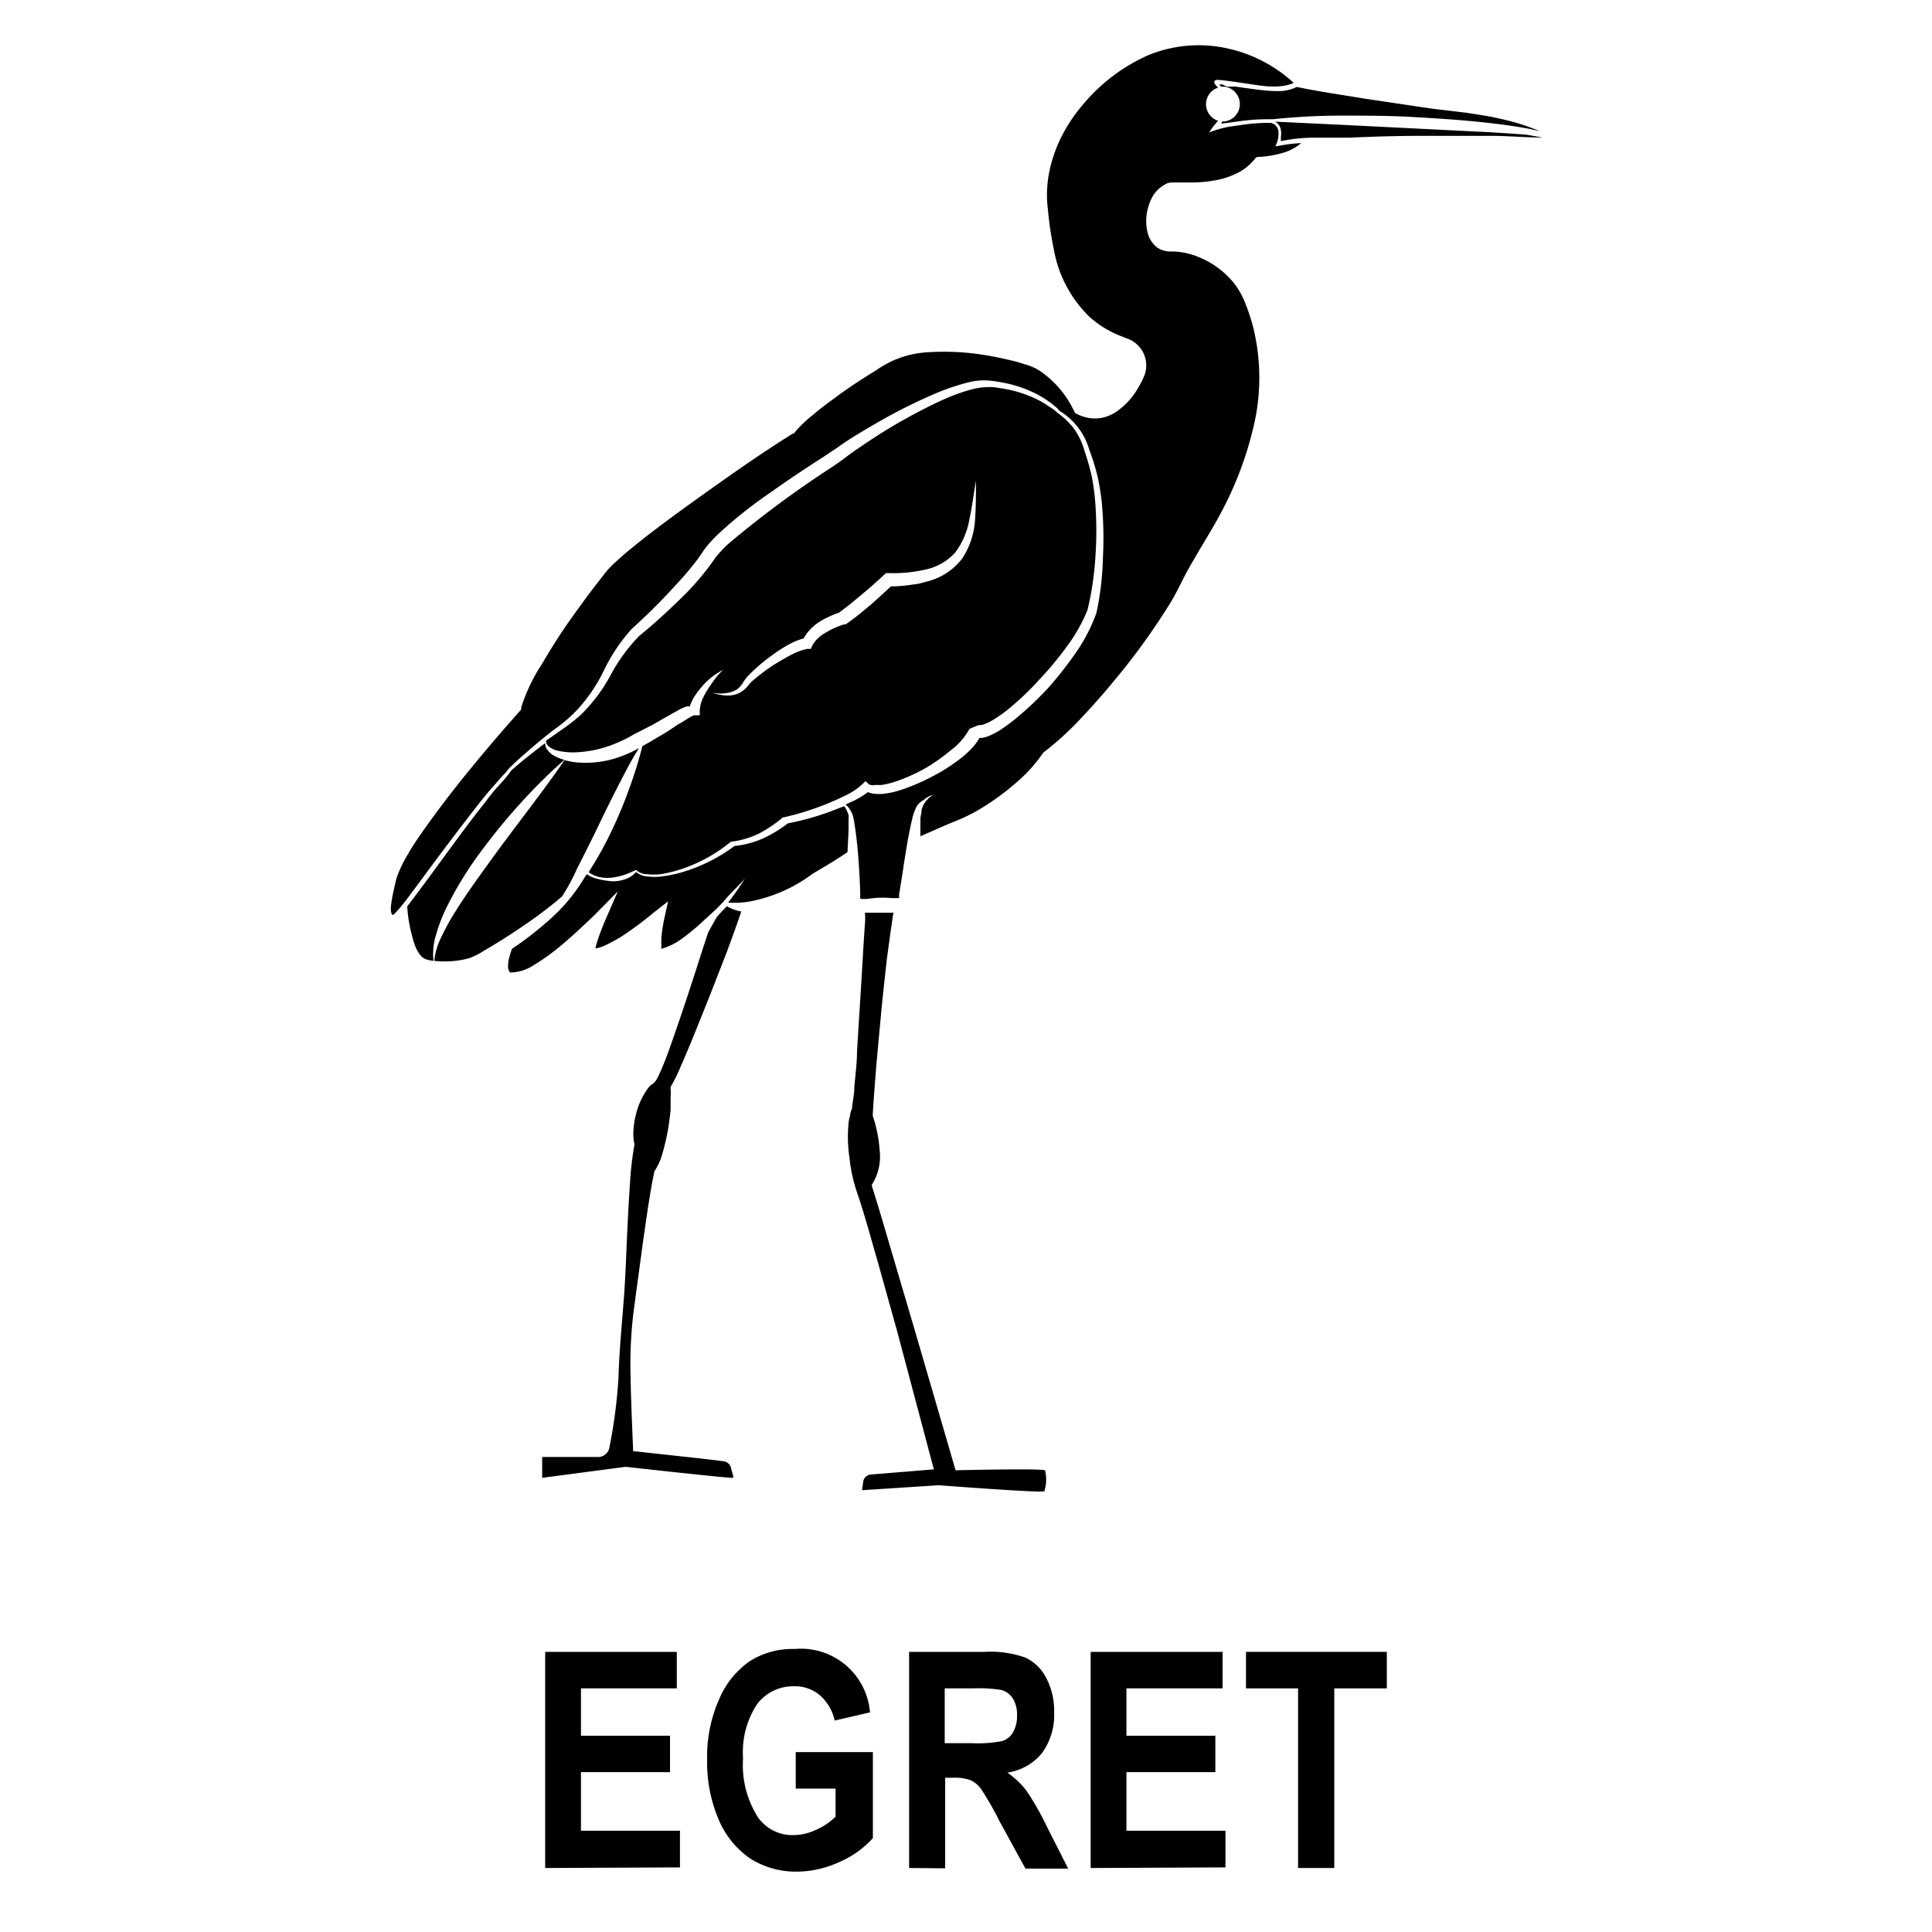 <svg id="Layer_1" data-name="Layer 1" xmlns="http://www.w3.org/2000/svg" width="128" height="128" viewBox="0 0 128 128"><title>Artboard 91</title><path d="M36.12,123.76V109.44h8.72v2.42H38.49V115h5.9v2.41h-5.9v3.88h6.56v2.43Z"/><path d="M52.72,118.5v-2.42h5.11v5.7a6.37,6.37,0,0,1-2.19,1.57,6.79,6.79,0,0,1-2.84.65,5.64,5.64,0,0,1-3.07-.85,5.88,5.88,0,0,1-2.1-2.56,9.6,9.6,0,0,1-.78-4,9.33,9.33,0,0,1,.79-4,5.83,5.83,0,0,1,2-2.51,5.28,5.28,0,0,1,3-.83,4.59,4.59,0,0,1,5,4.2l-2.34.54a3.08,3.08,0,0,0-1-1.69,2.54,2.54,0,0,0-1.68-.58,3,3,0,0,0-2.45,1.17,5.75,5.75,0,0,0-.94,3.59,6.45,6.45,0,0,0,1,3.94,2.79,2.79,0,0,0,2.35,1.16,3.54,3.54,0,0,0,1.44-.33,4.3,4.3,0,0,0,1.34-.89V118.5Z"/><path d="M60.23,123.76V109.44h5a6.89,6.89,0,0,1,2.73.39,3,3,0,0,1,1.35,1.33,4.68,4.68,0,0,1,.53,2.28,4.27,4.27,0,0,1-.81,2.71,3.62,3.62,0,0,1-2.29,1.29A5.76,5.76,0,0,1,68,118.63,18.4,18.4,0,0,1,69.35,121l1.42,2.8H67.94l-1.71-3.12A20,20,0,0,0,65,118.53a1.8,1.8,0,0,0-.7-.59,3.19,3.19,0,0,0-1.19-.16h-.49v6Zm2.36-8.27h1.76a8.56,8.56,0,0,0,2.05-.14,1.27,1.27,0,0,0,.71-.57,2.14,2.14,0,0,0,.27-1.14,2,2,0,0,0-.27-1.1,1.35,1.35,0,0,0-.74-.57,9.43,9.43,0,0,0-1.93-.11H62.59Z"/><path d="M72.26,123.76V109.44H81v2.42H74.63V115h5.89v2.41H74.63v3.88h6.56v2.43Z"/><path d="M86,123.76v-11.9H82.55v-2.42h9.33v2.42H88.4v11.9Z"/><path d="M28.89,61.93a10.81,10.81,0,0,1,.79-2,24,24,0,0,1,2.24-3.59,39.86,39.86,0,0,1,2.68-3.25,36.23,36.23,0,0,1,2.79-2.75,3.23,3.23,0,0,1-.59-.22,1.42,1.42,0,0,1-.58-.51.57.57,0,0,1-.09-.38v0l-.26.19c-.43.33-.86.67-1.27,1l-.62.53-.12.11c-.28.42-.64.79-1,1.19s-.78,1-1.16,1.46c-.77,1-1.51,2-2.24,3s-1.46,2-2.22,3c-.08.12-.18.23-.26.34A9.46,9.46,0,0,0,27.3,62c.16.67.45,1.41.94,1.56a2.4,2.4,0,0,0,.48.1A4.18,4.18,0,0,1,28.89,61.93Z"/><path d="M37.25,59.38c.38-.61.72-1.23,1-1.87.47-.92.94-1.85,1.39-2.79s.91-1.87,1.39-2.8.82-1.59,1.3-2.35a8.57,8.57,0,0,1-1.23.56,6.71,6.71,0,0,1-2.91.38,5.24,5.24,0,0,1-.79-.15c-.74,1.09-1.53,2.14-2.31,3.18s-1.68,2.22-2.49,3.34-1.63,2.24-2.36,3.4a15.76,15.76,0,0,0-1,1.8,4.58,4.58,0,0,0-.47,1.58,6.41,6.41,0,0,0,1.38,0,5.11,5.11,0,0,0,1-.2,4.9,4.9,0,0,0,.88-.45,43.19,43.19,0,0,0,3.62-2.36C36.23,60.22,36.75,59.81,37.25,59.38Z"/><path d="M47.48,60.77l-.56,1-.33,1L46,64.61c-.42,1.29-.84,2.57-1.29,3.85-.22.64-.44,1.28-.69,1.91-.13.32-.26.63-.41.94l-.13.24a.93.93,0,0,1-.22.25,1,1,0,0,0-.32.29,4.8,4.8,0,0,0-.81,1.76,5.3,5.3,0,0,0-.17,1.25,3.23,3.23,0,0,0,.07.69v.07a21.12,21.12,0,0,0-.29,2.52c-.06.85-.11,1.71-.15,2.56-.09,1.69-.13,3.42-.26,5.12s-.3,3.41-.35,5.12a33.45,33.45,0,0,1-.6,4.69.76.76,0,0,1-.74.66c-1.1,0-3.25,0-3.72,0v1.38l5.53-.73s7,.78,7.1.73-.07-.38-.11-.62a.59.59,0,0,0-.51-.48l-1.68-.2-4.3-.47s-.15-3.32-.17-4.84A28.47,28.47,0,0,1,42,86.72l.61-4.52.33-2.27c.13-.75.23-1.49.41-2.27v0l0-.05a4,4,0,0,0,.55-1.23,13.54,13.54,0,0,0,.33-1.4c.09-.47.15-1,.2-1.43,0-.27,0-.56,0-.84a3.38,3.38,0,0,0,0-.56l0-.08,0-.06a11.17,11.17,0,0,0,.7-1.43c.22-.49.43-1,.64-1.5.41-1,.81-2,1.21-3l1.17-3,.56-1.53.27-.77.13-.39v0a2.86,2.86,0,0,1-.95-.35Q47.86,60.33,47.48,60.77Z"/><path d="M56.22,55v-.77a2,2,0,0,0,0-.24,2.57,2.57,0,0,0-.2-.45l-.09-.13-.93.36a17.86,17.86,0,0,1-2.8.78,8.88,8.88,0,0,1-1.65,1,6.3,6.3,0,0,1-1.89.5,11.07,11.07,0,0,1-3.1,1.62,8.77,8.77,0,0,1-1.74.4,3.78,3.78,0,0,1-.89,0,1.31,1.31,0,0,1-.79-.3,1.64,1.64,0,0,1-.75.49,2.3,2.3,0,0,1-.94.12c-1.34-.15-1.55-.47-1.56-.47a1,1,0,0,1-.12.16,11.87,11.87,0,0,1-2.59,3.06,21.11,21.11,0,0,1-2.26,1.73,4.83,4.83,0,0,0-.16.5,2.3,2.3,0,0,0-.1.63.68.68,0,0,0,.13.44A2.83,2.83,0,0,0,35.27,64a15.13,15.13,0,0,0,1.46-1c.47-.37.92-.76,1.36-1.16S39,61,39.4,60.61l1.53-1.55-.87,2c-.15.36-.3.75-.43,1.13-.07.19-.12.38-.17.57v.08a2.59,2.59,0,0,0,.6-.19,12.07,12.07,0,0,0,1.11-.6,22.13,22.13,0,0,0,2.09-1.55l1-.78-.26,1.19a11.58,11.58,0,0,0-.18,1.18,5.28,5.28,0,0,0,0,.56.75.75,0,0,0,0,.21,4.2,4.2,0,0,0,1.33-.65A14.18,14.18,0,0,0,46.61,61c.48-.44,1-.89,1.4-1.36s.91-.94,1.34-1.43c-.34.55-.72,1.08-1.11,1.59a6,6,0,0,0,1.41-.07,9.64,9.64,0,0,0,1.49-.4,9.87,9.87,0,0,0,2.68-1.43l0,0,1.29-.77.64-.41a4.68,4.68,0,0,0,.4-.27Z"/><path d="M63.31,97.41l-2.71-9.3-1.41-4.78c-.47-1.59-.93-3.19-1.43-4.77l0-.07.05-.07a3.5,3.5,0,0,0,.47-2.2,9.12,9.12,0,0,0-.46-2.3v0c.06-1.16.16-2.32.25-3.47l.32-3.47c.11-1.15.24-2.3.37-3.46L59,61.75l.13-.87a1.42,1.42,0,0,1,.08-.41l-.21,0c-.31,0-.63,0-1,0l-.5,0-.2,0a3.39,3.39,0,0,1,0,.78l-.08,1.2-.14,2.39-.3,4.79c0,.8-.11,1.6-.18,2.41,0,.4-.08.8-.14,1.21,0,.1,0,.21-.07.32a.89.89,0,0,1-.06.2l0,.11a2.65,2.65,0,0,0-.11.52,9.35,9.35,0,0,0,.06,2.3A10.24,10.24,0,0,0,56.78,79c.53,1.54.93,3.08,1.38,4.62l1.29,4.62,2.42,9.11-4.17.34a.55.55,0,0,0-.51.49l-.08.55,5.08-.33s6.91.53,7,.4a2.58,2.58,0,0,0,.05-1.38C69.11,97.27,63.31,97.41,63.31,97.41Z"/><path d="M44.91,48c-.39.27-.78.53-1.2.77s-.76.46-1.15.66a27.83,27.83,0,0,1-.84,2.73,28.74,28.74,0,0,1-1.22,2.93A23.41,23.41,0,0,1,39,57.78c1.23.94,3.13-.15,3.13-.15l0,0a1.12,1.12,0,0,0,.76.29,4.17,4.17,0,0,0,.86,0,8.84,8.84,0,0,0,1.68-.44,10.31,10.31,0,0,0,3-1.72l0,0h.05a5.73,5.73,0,0,0,1.81-.54,8.46,8.46,0,0,0,1.58-1.07l0,0,.06,0a18.06,18.06,0,0,0,2.74-.85c.45-.18.89-.37,1.31-.58a4.7,4.7,0,0,0,1.13-.74l.23-.23.23.21A.57.57,0,0,0,58,52a2.37,2.37,0,0,0,.45,0,5.81,5.81,0,0,0,1-.26,12.07,12.07,0,0,0,1.87-.85A12.34,12.34,0,0,0,63,49.7a4.33,4.33,0,0,0,1.23-1.41l.6-.25a.82.82,0,0,0,.37-.06,3.25,3.25,0,0,0,.57-.27,9,9,0,0,0,1.11-.79,18.57,18.57,0,0,0,2-1.92,20.92,20.92,0,0,0,1.81-2.18,10.87,10.87,0,0,0,1.36-2.41,20.15,20.15,0,0,0,.52-3.48,24.88,24.88,0,0,0,0-3.56,14.87,14.87,0,0,0-.23-1.76,15,15,0,0,0-.48-1.71,4.67,4.67,0,0,0-.76-1.57,5.91,5.91,0,0,0-.6-.63l-.34-.28a1,1,0,0,1-.22-.18h0l-.21-.16-.44-.29a6.89,6.89,0,0,0-.93-.49,8.24,8.24,0,0,0-2-.57l-.52-.08a4.75,4.75,0,0,0-.51,0,4.51,4.51,0,0,0-1,.16,12.91,12.91,0,0,0-2,.74,37.09,37.09,0,0,0-3.71,2c-.61.38-1.2.77-1.78,1.17-.3.2-.58.4-.85.61s-.6.43-.89.63A68,68,0,0,0,48.29,36a7,7,0,0,0-.71.73,2.88,2.88,0,0,0-.3.39c-.11.15-.21.3-.33.45a17.7,17.7,0,0,1-1.43,1.67c-1,1-2.07,2-3.18,2.9a11.55,11.55,0,0,0-1.87,2.56,11,11,0,0,1-2,2.67,12.61,12.61,0,0,1-1.29,1c-.32.22-.64.46-1,.7v.09a.52.52,0,0,0,.15.27,1.45,1.45,0,0,0,.55.29,4.55,4.55,0,0,0,1.33.12,7.69,7.69,0,0,0,2.59-.59,8.4,8.4,0,0,0,1.2-.6L43.27,48l1.22-.7.64-.35a2.31,2.31,0,0,1,.38-.15l.19,0a3.08,3.08,0,0,1,.28-.61,5.63,5.63,0,0,1,.54-.72,4.54,4.54,0,0,1,1.39-1.09,4.92,4.92,0,0,0-.57.64c-.17.23-.33.46-.48.71a.35.35,0,0,1,0,.08,3.1,3.1,0,0,0,.51.11,2.59,2.59,0,0,0,.73,0,1.82,1.82,0,0,0,.67-.21,1.55,1.55,0,0,0,.45-.47h0a2.41,2.41,0,0,1,.42-.54c.15-.15.3-.3.46-.44a11.06,11.06,0,0,1,1-.81,9.85,9.85,0,0,1,1.07-.7,4.3,4.3,0,0,1,1.07-.45,3.12,3.12,0,0,1,1-1.07,5.3,5.3,0,0,1,.7-.38,6.29,6.29,0,0,1,.65-.26l.73-.56.76-.63q.77-.64,1.5-1.32l.12-.11h.18a9.62,9.62,0,0,0,2.41-.23,3.67,3.67,0,0,0,2-1.14,5.16,5.16,0,0,0,.94-2.22c.18-.82.28-1.68.43-2.53,0,.86,0,1.72-.06,2.59A5.22,5.22,0,0,1,63.75,37a4.21,4.21,0,0,1-2.27,1.51l-.65.17-.66.09a8.74,8.74,0,0,1-1.14.08c-.46.42-.91.84-1.38,1.25l-.79.65c-.27.21-.53.41-.84.62l-.05,0-.06,0a5.41,5.41,0,0,0-.63.24,5,5,0,0,0-.6.32,2.22,2.22,0,0,0-.86.83l-.1.23-.23,0a3.64,3.64,0,0,0-1,.36c-.35.17-.7.38-1.05.59s-.68.45-1,.69l-.47.38a2.26,2.26,0,0,0-.38.38v0a1.79,1.79,0,0,1-.67.55,1.87,1.87,0,0,1-.81.14,3.29,3.29,0,0,1-1.27-.34c-.11.2-.22.4-.31.6a2.33,2.33,0,0,0-.17.72v.33h-.38C45.72,47.48,45.3,47.8,44.91,48Z"/><path d="M84.5,9.7l.09-.22a1.69,1.69,0,0,0,.1-.83.63.63,0,0,0-.51-.51,12.41,12.41,0,0,0-1.81.12l-.9.13a6.93,6.93,0,0,0-.87.21l-.5.17.31-.43L80.7,8a1.15,1.15,0,0,1,0-2.19c-.25-.26-.34-.4-.16-.5s2.65.35,3.33.4a5.61,5.61,0,0,0,1,0,2.67,2.67,0,0,0,.84-.22,9.45,9.45,0,0,0-4.47-2.3,8.8,8.8,0,0,0-5.15.46,11.9,11.9,0,0,0-4.18,3.09,11,11,0,0,0-1.5,2.15,9.26,9.26,0,0,0-.88,2.44,7.7,7.7,0,0,0-.1,2.58,23,23,0,0,0,.39,2.62A8.22,8.22,0,0,0,72.19,21a6.81,6.81,0,0,0,2.16,1.3l.3.12a2.32,2.32,0,0,1,.36.16,2,2,0,0,1,.6.56,1.9,1.9,0,0,1,.26,1.59,3.83,3.83,0,0,1-.3.67,6.11,6.11,0,0,1-.36.61,4.66,4.66,0,0,1-1,1.08,2.69,2.69,0,0,1-1.38.62,2.6,2.6,0,0,1-1.49-.29l-.11-.05-.06-.11a6.6,6.6,0,0,0-2.37-2.75,3.75,3.75,0,0,0-.82-.35c-.29-.09-.6-.19-.9-.26-.62-.15-1.24-.28-1.86-.38a16.5,16.5,0,0,0-3.77-.18,6.47,6.47,0,0,0-3.37,1.17l0,0h0c-1,.61-2,1.27-2.89,1.94-.47.34-.92.69-1.36,1.06a8.15,8.15,0,0,0-1.19,1.15l-.05.07-.07,0c-1.83,1.14-3.63,2.39-5.4,3.65s-3.55,2.53-5.23,3.9c-.21.17-.42.34-.62.52l-.59.53a5.52,5.52,0,0,0-.53.56l-.5.64c-.67.86-1.31,1.74-1.94,2.63S36.46,43.05,35.9,44a11.77,11.77,0,0,0-1.37,2.87l0,.08,0,.06c-1.65,1.85-3.27,3.76-4.79,5.72-.77,1-1.5,2-2.18,3-.17.26-.34.52-.49.79a8.94,8.94,0,0,0-.44.8,8.21,8.21,0,0,0-.35.83c-.08.29-.14.6-.21.9s-.12.61-.16.91,0,.61.11.67l0,0,.13-.1c.1-.1.2-.22.3-.33s.39-.48.58-.73c.75-1,1.48-2,2.23-3s1.51-2,2.29-3c.39-.49.79-1,1.2-1.45.25-.28.49-.58.77-.85a2.42,2.42,0,0,1,.37-.42c.19-.19.39-.38.6-.56.41-.36.82-.72,1.24-1.07s.85-.69,1.28-1a10.11,10.11,0,0,0,1.2-1.06A10.76,10.76,0,0,0,40,44.44a11.65,11.65,0,0,1,1.87-2.79h0l0,0a40.34,40.34,0,0,0,3-3,20.07,20.07,0,0,0,1.35-1.6l.29-.42a5.92,5.92,0,0,1,.35-.48,9.91,9.91,0,0,1,.77-.81,29.82,29.82,0,0,1,3.4-2.7c1.18-.84,2.37-1.63,3.57-2.4l.87-.58c.3-.22.6-.42.9-.61.62-.39,1.23-.75,1.86-1.11A35.63,35.63,0,0,1,62.14,26a15.53,15.53,0,0,1,2.06-.68,4.42,4.42,0,0,1,1.1-.12,7.54,7.54,0,0,1,1.09.14,8.06,8.06,0,0,1,2.07.66,6.33,6.33,0,0,1,.94.54,4.46,4.46,0,0,1,.43.33l.21.17a.48.48,0,0,1,.12.16,4.43,4.43,0,0,1,2,2.57,15.83,15.83,0,0,1,.54,1.73A15.52,15.52,0,0,1,73,33.33,25.9,25.9,0,0,1,73.07,37a19.33,19.33,0,0,1-.43,3.61v0h0a11.3,11.3,0,0,1-1.36,2.63,25.34,25.34,0,0,1-1.8,2.3,22.61,22.61,0,0,1-2.1,2,12,12,0,0,1-1.2.88,4.84,4.84,0,0,1-.72.36,1.77,1.77,0,0,1-.44.11h-.13a3.55,3.55,0,0,1-.53.71,6.62,6.62,0,0,1-.85.75,12.11,12.11,0,0,1-1.87,1.16,13.23,13.23,0,0,1-2,.84,5.66,5.66,0,0,1-1.1.24,2.94,2.94,0,0,1-.6,0,1.49,1.49,0,0,1-.44-.11,5.45,5.45,0,0,1-1.13.66l-.35.16.09.08a1.8,1.8,0,0,1,.31.45,1.08,1.08,0,0,1,.1.27l.06.27.08.53c.1.7.17,1.4.22,2.1s.09,1.4.11,2.11v.39s0,0,0,0a.09.09,0,0,0,.06.06h.06l.26,0,.55-.06a5.86,5.86,0,0,1,1.11,0l.28,0,.15,0,.11,0s0,0,0,0l0,0,0-.24.08-.51.16-1c.1-.7.22-1.39.33-2.08l.2-1,.12-.52a3.63,3.63,0,0,1,.19-.55h0a1.11,1.11,0,0,1,.17-.3A1.32,1.32,0,0,1,61.2,53a1.44,1.44,0,0,1,.63-.34,1.61,1.61,0,0,0-.51.46,1,1,0,0,0-.17.28,1.32,1.32,0,0,0-.1.3l0,.05c0,.09-.05.3-.07.45l0,.52,0,.68L63,54.52a11.82,11.82,0,0,0,2.33-1.17,16.67,16.67,0,0,0,2.08-1.57,9.73,9.73,0,0,0,1.71-1.92l0,0,0,0a19.23,19.23,0,0,0,2.42-2.19c.76-.8,1.49-1.62,2.19-2.47a44.38,44.38,0,0,0,3.86-5.34c.28-.48.51-.93.77-1.45s.53-1,.82-1.48c.57-1,1.15-1.9,1.66-2.86a23.23,23.23,0,0,0,2.28-6.11,13.92,13.92,0,0,0-.13-6.42,13.77,13.77,0,0,0-.52-1.53,5.22,5.22,0,0,0-.78-1.33,5.85,5.85,0,0,0-2.54-1.75,4.68,4.68,0,0,0-1.52-.27,1.51,1.51,0,0,1-1-.29,1.81,1.81,0,0,1-.56-.82,3.19,3.19,0,0,1,0-1.81,3,3,0,0,1,.37-.85,2.15,2.15,0,0,1,.68-.63.92.92,0,0,1,.52-.17l.42,0,.81,0a8.79,8.79,0,0,0,1.62-.14,5.22,5.22,0,0,0,1.52-.5,3.61,3.61,0,0,0,.66-.44,3.83,3.83,0,0,0,.29-.28l.14-.15.06-.08a.29.29,0,0,1,.13-.1h0a6.75,6.75,0,0,0,1.66-.26,3.25,3.25,0,0,0,1.26-.66,10.5,10.5,0,0,0-1.58.2Z"/><path d="M83.87,6c-.69-.07-1.36-.17-2-.26h-.15l-.15,0-.29,0L81,5.6a.86.86,0,0,0-.23,0,.86.86,0,0,1,.13.14l.19,0a1.16,1.16,0,0,1,0,2.31l-.11,0v0a1.47,1.47,0,0,0-.06.14l.55-.07L82.35,8a14.15,14.15,0,0,1,1.85-.1h0l.14,0a43.63,43.63,0,0,1,4.42-.24c1.67,0,3.33,0,5,.1s3.32.2,5,.4c.83.09,1.65.21,2.48.36l.77.17a14.59,14.59,0,0,0-2.65-.83c-.72-.17-1.46-.27-2.21-.39L94.88,7.2l-4.5-.67c-1.49-.25-3-.46-4.46-.77a2.86,2.86,0,0,1-1,.27A9.33,9.33,0,0,1,83.87,6Z"/><path d="M101.17,8.93c-.82-.07-1.65-.12-2.47-.17l-5-.25-5-.25-4.22-.2a1,1,0,0,1,.13.09.78.78,0,0,1,.25.45,1.41,1.41,0,0,1,0,.5,1.84,1.84,0,0,1,0,.25,11.24,11.24,0,0,1,2.16-.23c.79,0,1.57,0,2.37,0C91,9.05,92.58,9,94.16,9h1.2c.38,0,.77,0,1.16,0l2.37,0c.86,0,2.43.12,3.3.11Z"/></svg>